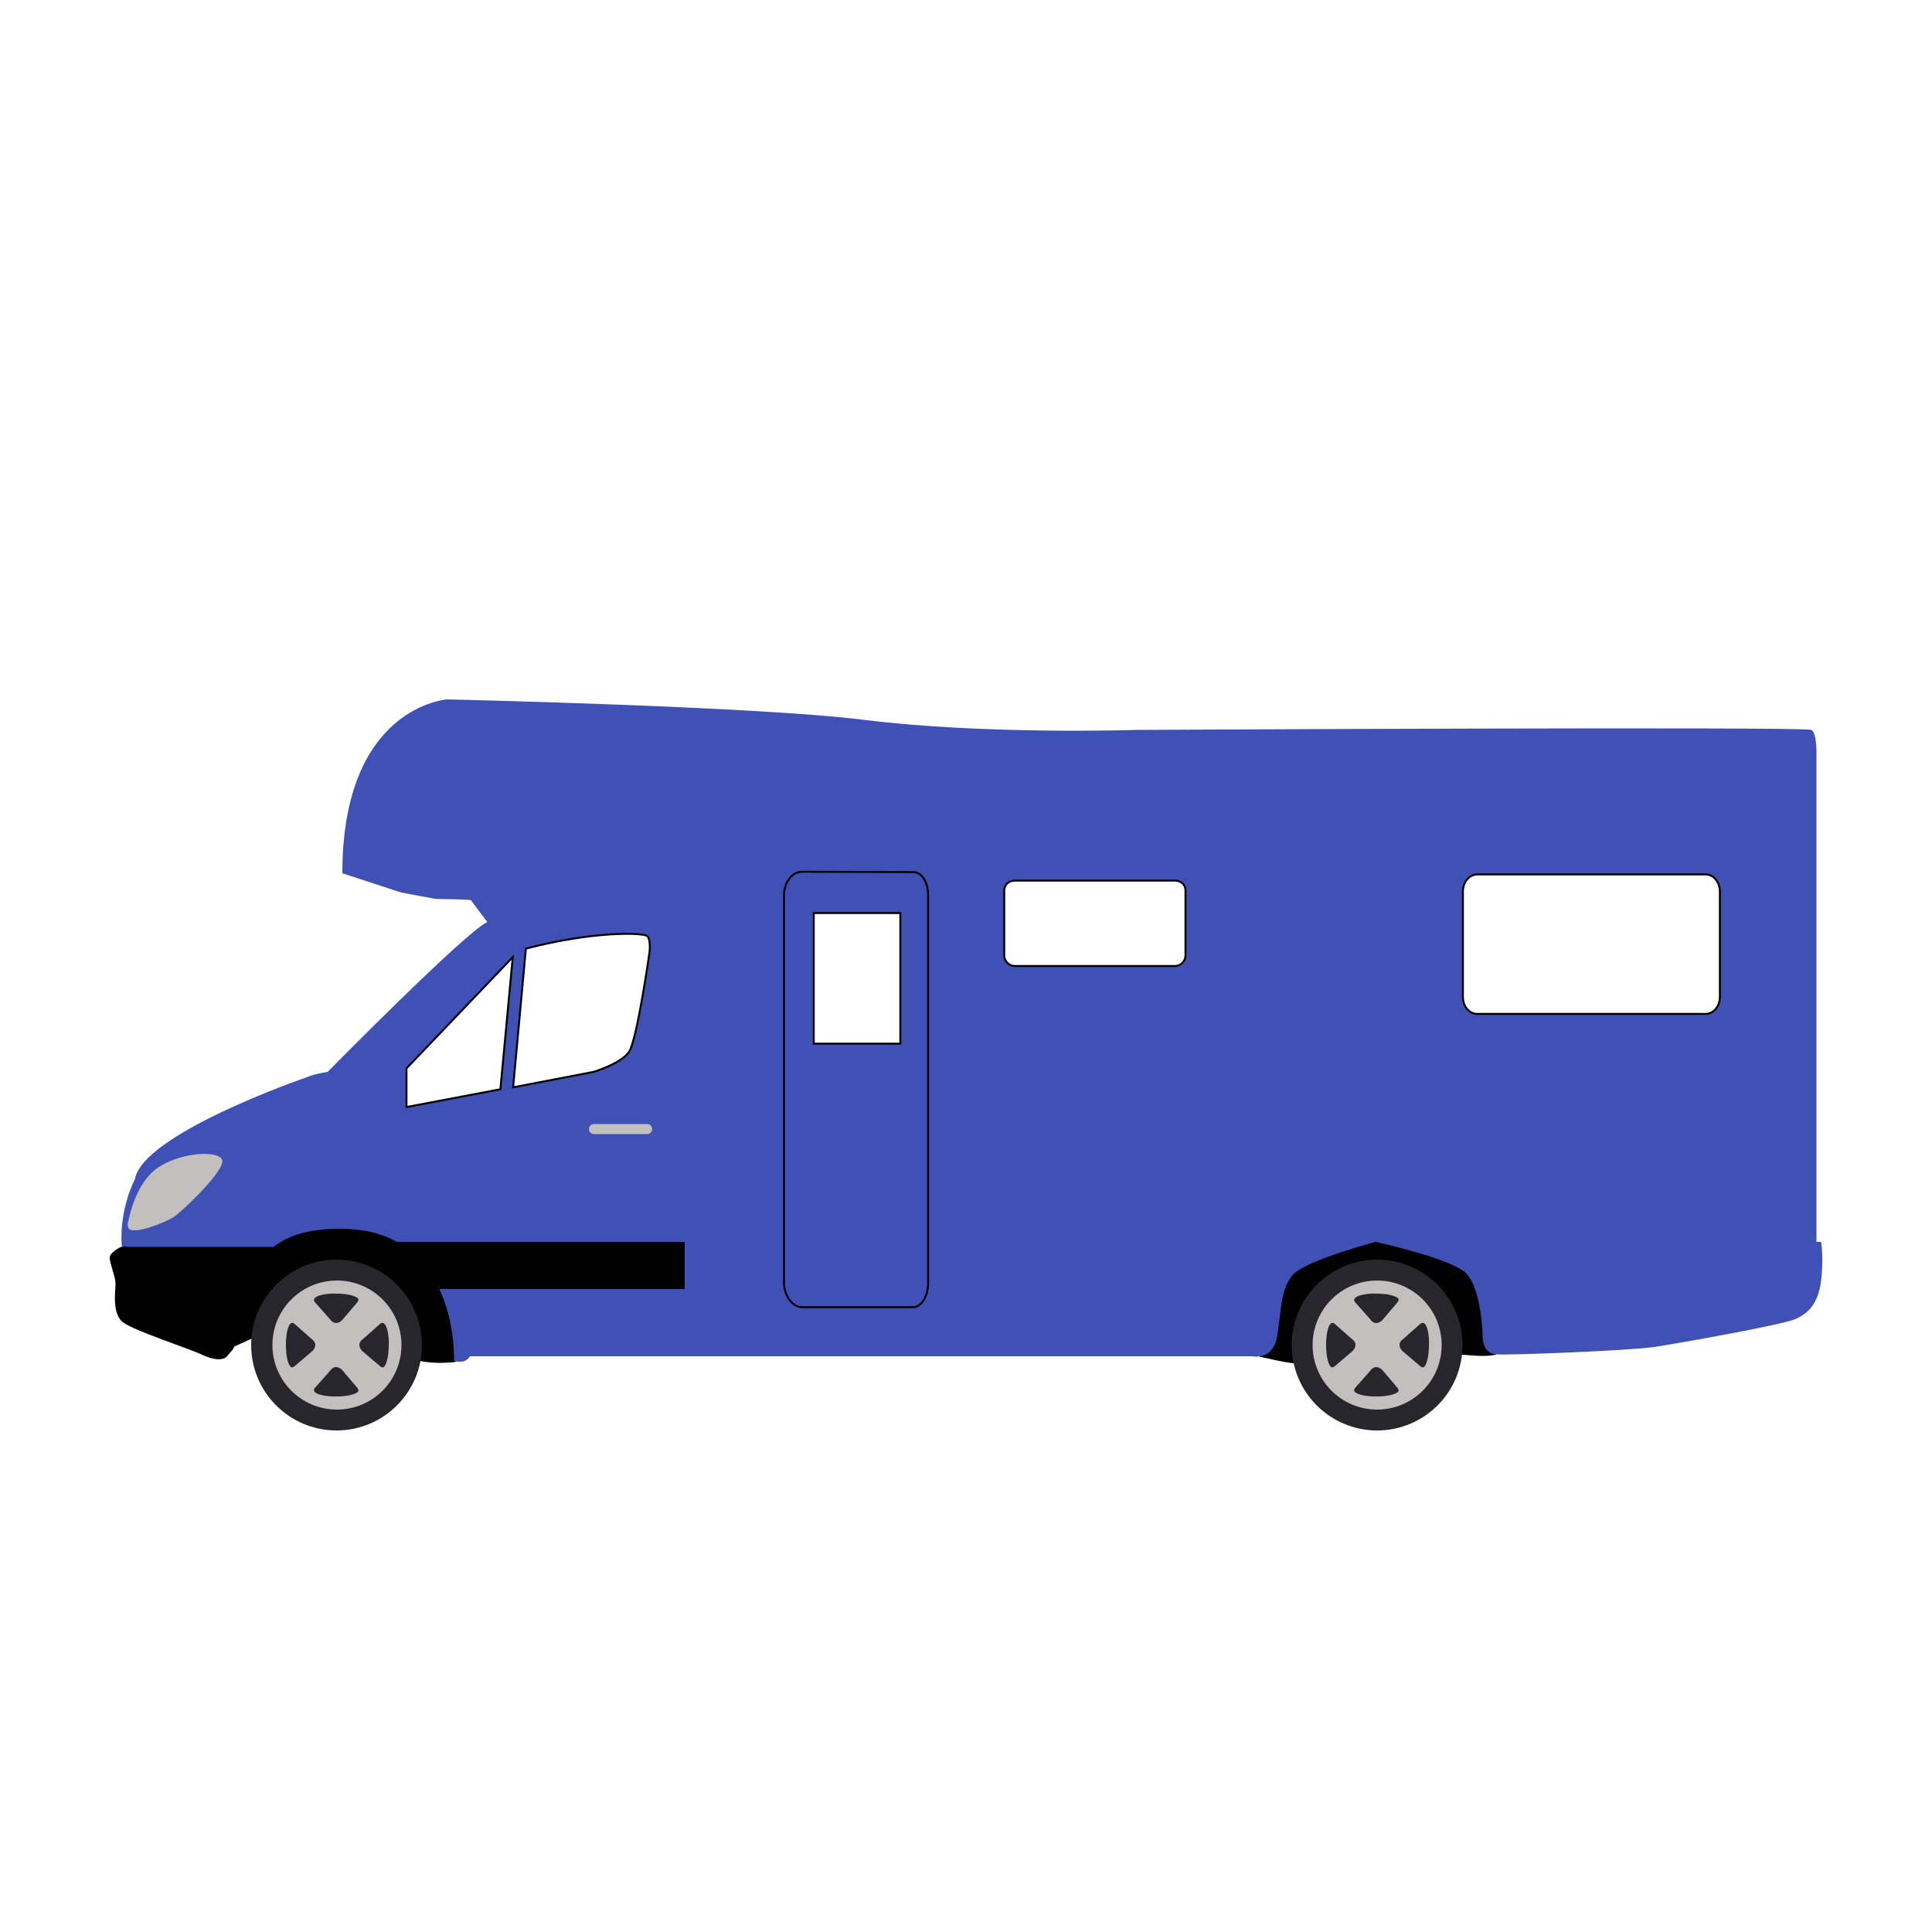 <?xml version="1.0" encoding="utf-8"?>
<!-- Generator: Adobe Illustrator 18.0.0, SVG Export Plug-In . SVG Version: 6.00 Build 0)  -->
<!DOCTYPE svg PUBLIC "-//W3C//DTD SVG 1.1//EN" "http://www.w3.org/Graphics/SVG/1.1/DTD/svg11.dtd">
<svg version="1.1" id="Layer_1" xmlns="http://www.w3.org/2000/svg" xmlns:xlink="http://www.w3.org/1999/xlink" x="0px" y="0px"
	 viewBox="0 0 500 500" enable-background="new 0 0 500 500" xml:space="preserve">
<g>
	<path d="M324.9,348.1l1.1,3c0,0,8.3,2,10.3,1.8c2-0.3,24.9-1.9,24.9-1.9l14.1-2.9c0,0,1.6,2.5,2.9,2.5s6.1,0.7,8.8,0
		c2.7-0.6-1.2-27.7-1.2-27.7l-43.7-6.4L312,339.2L324.9,348.1z"/>
	<g>
		<circle fill="#27262C" cx="356.4" cy="348.1" r="22.1"/>
		<circle fill="#C3BFBE" cx="356.4" cy="348.1" r="16.7"/>
		<g>
			<path fill="#27262C" d="M350.6,336.9l3.9,4.4c0,0,0.7,1.1,1.6,1.1s1.6-0.7,1.6-0.7l4-4.7c0,0,0.6-0.7,0-1.1
				c-0.6-0.5-2.5-1.1-5.3-1.1C353.7,334.6,349.6,335.4,350.6,336.9z"/>
			<path fill="#27262C" d="M350.6,359.3l3.9-4.4c0,0,0.7-1.1,1.6-1.1s1.6,0.7,1.6,0.7l4,4.7c0,0,0.6,0.7,0,1.1
				c-0.6,0.5-2.5,1.1-5.3,1.1C353.7,361.5,349.6,360.8,350.6,359.3z"/>
			<path fill="#27262C" d="M367.7,342.5l-4.4,3.9c0,0-1.1,0.7-1.1,1.6s0.7,1.6,0.7,1.6l4.7,4c0,0,0.7,0.6,1.1,0
				c0.5-0.6,1.1-2.5,1.1-5.3C370,345.6,369.3,341.5,367.7,342.5z"/>
			<path fill="#27262C" d="M345.3,342.5l4.4,3.9c0,0,1.1,0.7,1.1,1.6s-0.7,1.6-0.7,1.6l-4.7,4c0,0-0.7,0.6-1.1,0
				c-0.5-0.6-1.1-2.5-1.1-5.3C343.1,345.6,343.8,341.5,345.3,342.5z"/>
		</g>
	</g>
	<path fill="none" d="M304.1,227.9h-41.5c-1.5,0-2.7,1.1-2.7,2.5v16.9c0,1.5,1.3,2.7,2.7,2.7h41.5c1.5,0,2.7-1.3,2.7-2.7v-16.9
		C306.8,229,305.6,227.9,304.1,227.9z"/>
	<path fill="none" d="M167.4,242.2c-1.2-0.8-13.6-1.3-31.3,3.3l-3.3,35.9l20.8-4c0,0,7.1-2.1,9.2-5.2c2.1-3.2,5.3-25.8,5.3-25.8
		S168.5,242.9,167.4,242.2z"/>
	<rect x="210.6" y="236.3" fill="none" width="22.4" height="33.8"/>
	<path fill="none" d="M126,231L126,231h0.3c0,0.1-0.3,0.3-0.3,0.6c0-0.2,0.3-0.4,0.3-0.6H126z"/>
	<path fill="#3F51B5" d="M126,231v0.6c0-0.2,0.3-0.4,0.3-0.6H126z"/>
	<path d="M67.2,345.5c5.8,1,40.3,6.4,40.3,6.4s3.5,1.3,10.2,0.6c1.8-0.2,0.9-13.7,0.6-18.6h59.1v-12.3v-0.7l-61.2-0.7
		c-0.7-3.7-1-5-1-5l-41.3-3.9L61,321.7c-4.9,0-23.4,0.2-28,0.2c-1,0-1,0.9-1.7,0.8c-0.6,0.3-2.9,1.5-2.9,2.8c0,1.5,1.5,5,1.5,6.7
		s-1,7.7,1.9,10c2.9,2.2,17.4,6.9,20.5,8.4s5.8,1.6,6.7,0.1c0.1-0.2,1.5-1.5,1.6-2.2"/>
	<g>
		<circle fill="#27262C" cx="87.1" cy="348.1" r="22.1"/>
		<circle fill="#C3BFBE" cx="87.2" cy="348.1" r="16.7"/>
		<g>
			<path fill="#27262C" d="M81.4,336.9l3.9,4.4c0,0,0.7,1.1,1.6,1.1s1.6-0.7,1.6-0.7l4-4.7c0,0,0.6-0.7,0-1.1
				c-0.6-0.5-2.5-1.1-5.3-1.1C84.4,334.6,80.4,335.4,81.4,336.9z"/>
			<path fill="#27262C" d="M81.4,359.3l3.9-4.4c0,0,0.7-1.1,1.6-1.1s1.6,0.7,1.6,0.7l4,4.7c0,0,0.6,0.7,0,1.1
				c-0.6,0.5-2.5,1.1-5.3,1.1C84.4,361.5,80.4,360.8,81.4,359.3z"/>
			<path fill="#27262C" d="M98.5,342.5l-4.4,3.9c0,0-1.1,0.7-1.1,1.6s0.7,1.6,0.7,1.6l4.7,4c0,0,0.7,0.6,1.1,0
				c0.5-0.6,1.1-2.5,1.1-5.3C100.8,345.6,100,341.5,98.5,342.5z"/>
			<path fill="#27262C" d="M76.1,342.5l4.4,3.9c0,0,1.1,0.7,1.1,1.6s-0.7,1.6-0.7,1.6l-4.7,4c0,0-0.7,0.6-1.1,0
				c-0.5-0.6-1.1-2.5-1.1-5.3C73.9,345.6,74.6,341.5,76.1,342.5z"/>
		</g>
	</g>
	<g>
		<path fill="#3F51B5" d="M88.6,226l15.3,5l8.6,1.6c0,0.1,9.4,0.1,9.4,0.4l4.2,5.6c-6.3,3.2-41.3,38.8-41.3,38.8
			c-2.1,0.3-4.5,1-4.5,1l-0.1,0.1c-2.7,0.9-43.3,15.1-45.3,26.7c0,0-4.1,7.7-3.4,17.2c0,0-0.1,0.1-0.2,0.1c0.7,0.1,1.6,0.2,2.5,0.2
			c5.4,0,28.3,0,28.3,0h8.7c4.1-3.2,9.6-4.7,17.2-4.7c6,0,10.8,1.2,14.7,3.4h74.5v12.2h-63.5c4.2,9,3.8,18.6,3.8,18.6s2.9,1,4.1-1.2
			h80.5h122c0,0,5.1,1.1,6.3-4.6c1.2-5.7,0.7-13.3,4.6-16.9c4-3.6,21-8.1,21-8.1s19.4,4.2,23.4,8.1c4,4,4.3,16,4.3,16
			s-0.3,4.6,3.3,5c3.6,0.3,35.1-1,41.1-1.9s33-5.7,36.5-7.2c3.4-1.5,6-4.1,6.7-10c0.7-5.8,0-10,0-10h-1.2V194.9c0,0,0.1-5.2-1.3-6
			c-1.4-0.9-174.8,0-174.8,0s-38.9,1.3-70.4-2.6c-27.8-3.5-107.9-5.3-107.9-5.3S88.6,182.8,88.6,226 M105.2,286.5v-10.1l27.5-28.8
			l-3.3,34.2L105.2,286.5z M168,246.4c0,0-3.2,22.6-5.3,25.8c-2.1,3.2-9.2,5.2-9.2,5.2l-20.8,4l3.3-35.9c17.7-4.6,30.1-4.1,31.3-3.3
			C168.5,242.9,168,246.4,168,246.4z M233,270h-22.4v-33.8H233V270z M306.8,247.4c0,1.5-1.3,2.7-2.7,2.7h-41.5
			c-1.5,0-2.7-1.3-2.7-2.7v-16.9c0-1.5,1.3-2.5,2.7-2.5h41.5c1.5,0,2.7,1.1,2.7,2.5V247.4z M445.1,258c0,2.4-1.6,4.4-3.7,4.4h-59.1
			c-2.1,0-3.7-2-3.7-4.4v-27.2c0-2.4,1.6-4.4,3.7-4.4h59.1c2.1,0,3.7,2.1,3.7,4.4V258z"/>
	</g>
	<path fill="none" stroke="#000000" stroke-width="0.5" stroke-miterlimit="10" d="M441.4,226.3h-59.1c-2.1,0-3.7,2.1-3.7,4.4V258
		c0,2.4,1.6,4.4,3.7,4.4h59.1c2.1,0,3.7-2,3.7-4.4v-27.2C445.1,228.3,443.5,226.3,441.4,226.3z"/>
	<path fill="#C3BFBE" d="M33.3,315.7c0,0,1.6-9.3,7.4-13.4s15.9-4.7,16.8-2.1S47.1,313.6,44.9,315c-2.2,1.4-10.4,4.7-11.6,2.9
		C32.7,317.1,33.3,315.7,33.3,315.7z"/>
	<path fill="#C3BFBE" d="M168.8,292.2c0,0.7-0.6,1.3-1.3,1.3h-13.8c-0.7,0-1.3-0.6-1.3-1.3l0,0c0-0.7,0.6-1.3,1.3-1.3h13.8
		C168.2,290.9,168.8,291.5,168.8,292.2L168.8,292.2z"/>
	<path fill="none" stroke="#000000" stroke-width="0.5" stroke-miterlimit="10" d="M207.5,225.6c-2.4,0-4.6,2.7-4.6,6V332
		c0,3.4,2.3,6.3,4.6,6.3h28.8c2.2,0,3.9-2.9,3.9-6.3V231.7c0-3.4-1.6-6-3.9-6L207.5,225.6L207.5,225.6z"/>
	<polygon fill="none" points="105.2,276.5 105.2,286.5 129.5,281.9 132.7,247.7 	"/>
	<rect x="210.6" y="236.3" fill="none" stroke="#000000" stroke-width="0.5" stroke-miterlimit="10" width="22.4" height="33.8"/>
	<path fill="none" stroke="#000000" stroke-width="0.5" stroke-miterlimit="10" d="M304.1,227.9h-41.5c-1.5,0-2.7,1.1-2.7,2.5v16.9
		c0,1.5,1.3,2.7,2.7,2.7h41.5c1.5,0,2.7-1.3,2.7-2.7v-16.9C306.8,229,305.6,227.9,304.1,227.9z"/>
	<polygon fill="none" stroke="#000000" stroke-width="0.5" stroke-miterlimit="10" points="105.2,276.5 105.2,286.5 129.5,281.9 
		132.7,247.7 	"/>
	<path fill="none" stroke="#000000" stroke-width="0.5" stroke-miterlimit="10" d="M167.4,242.2c-1.2-0.8-13.6-1.3-31.3,3.3
		l-3.3,35.9l20.8-4c0,0,7.1-2.1,9.2-5.2c2.1-3.2,5.3-25.8,5.3-25.8S168.5,242.9,167.4,242.2z"/>
</g>
</svg>

